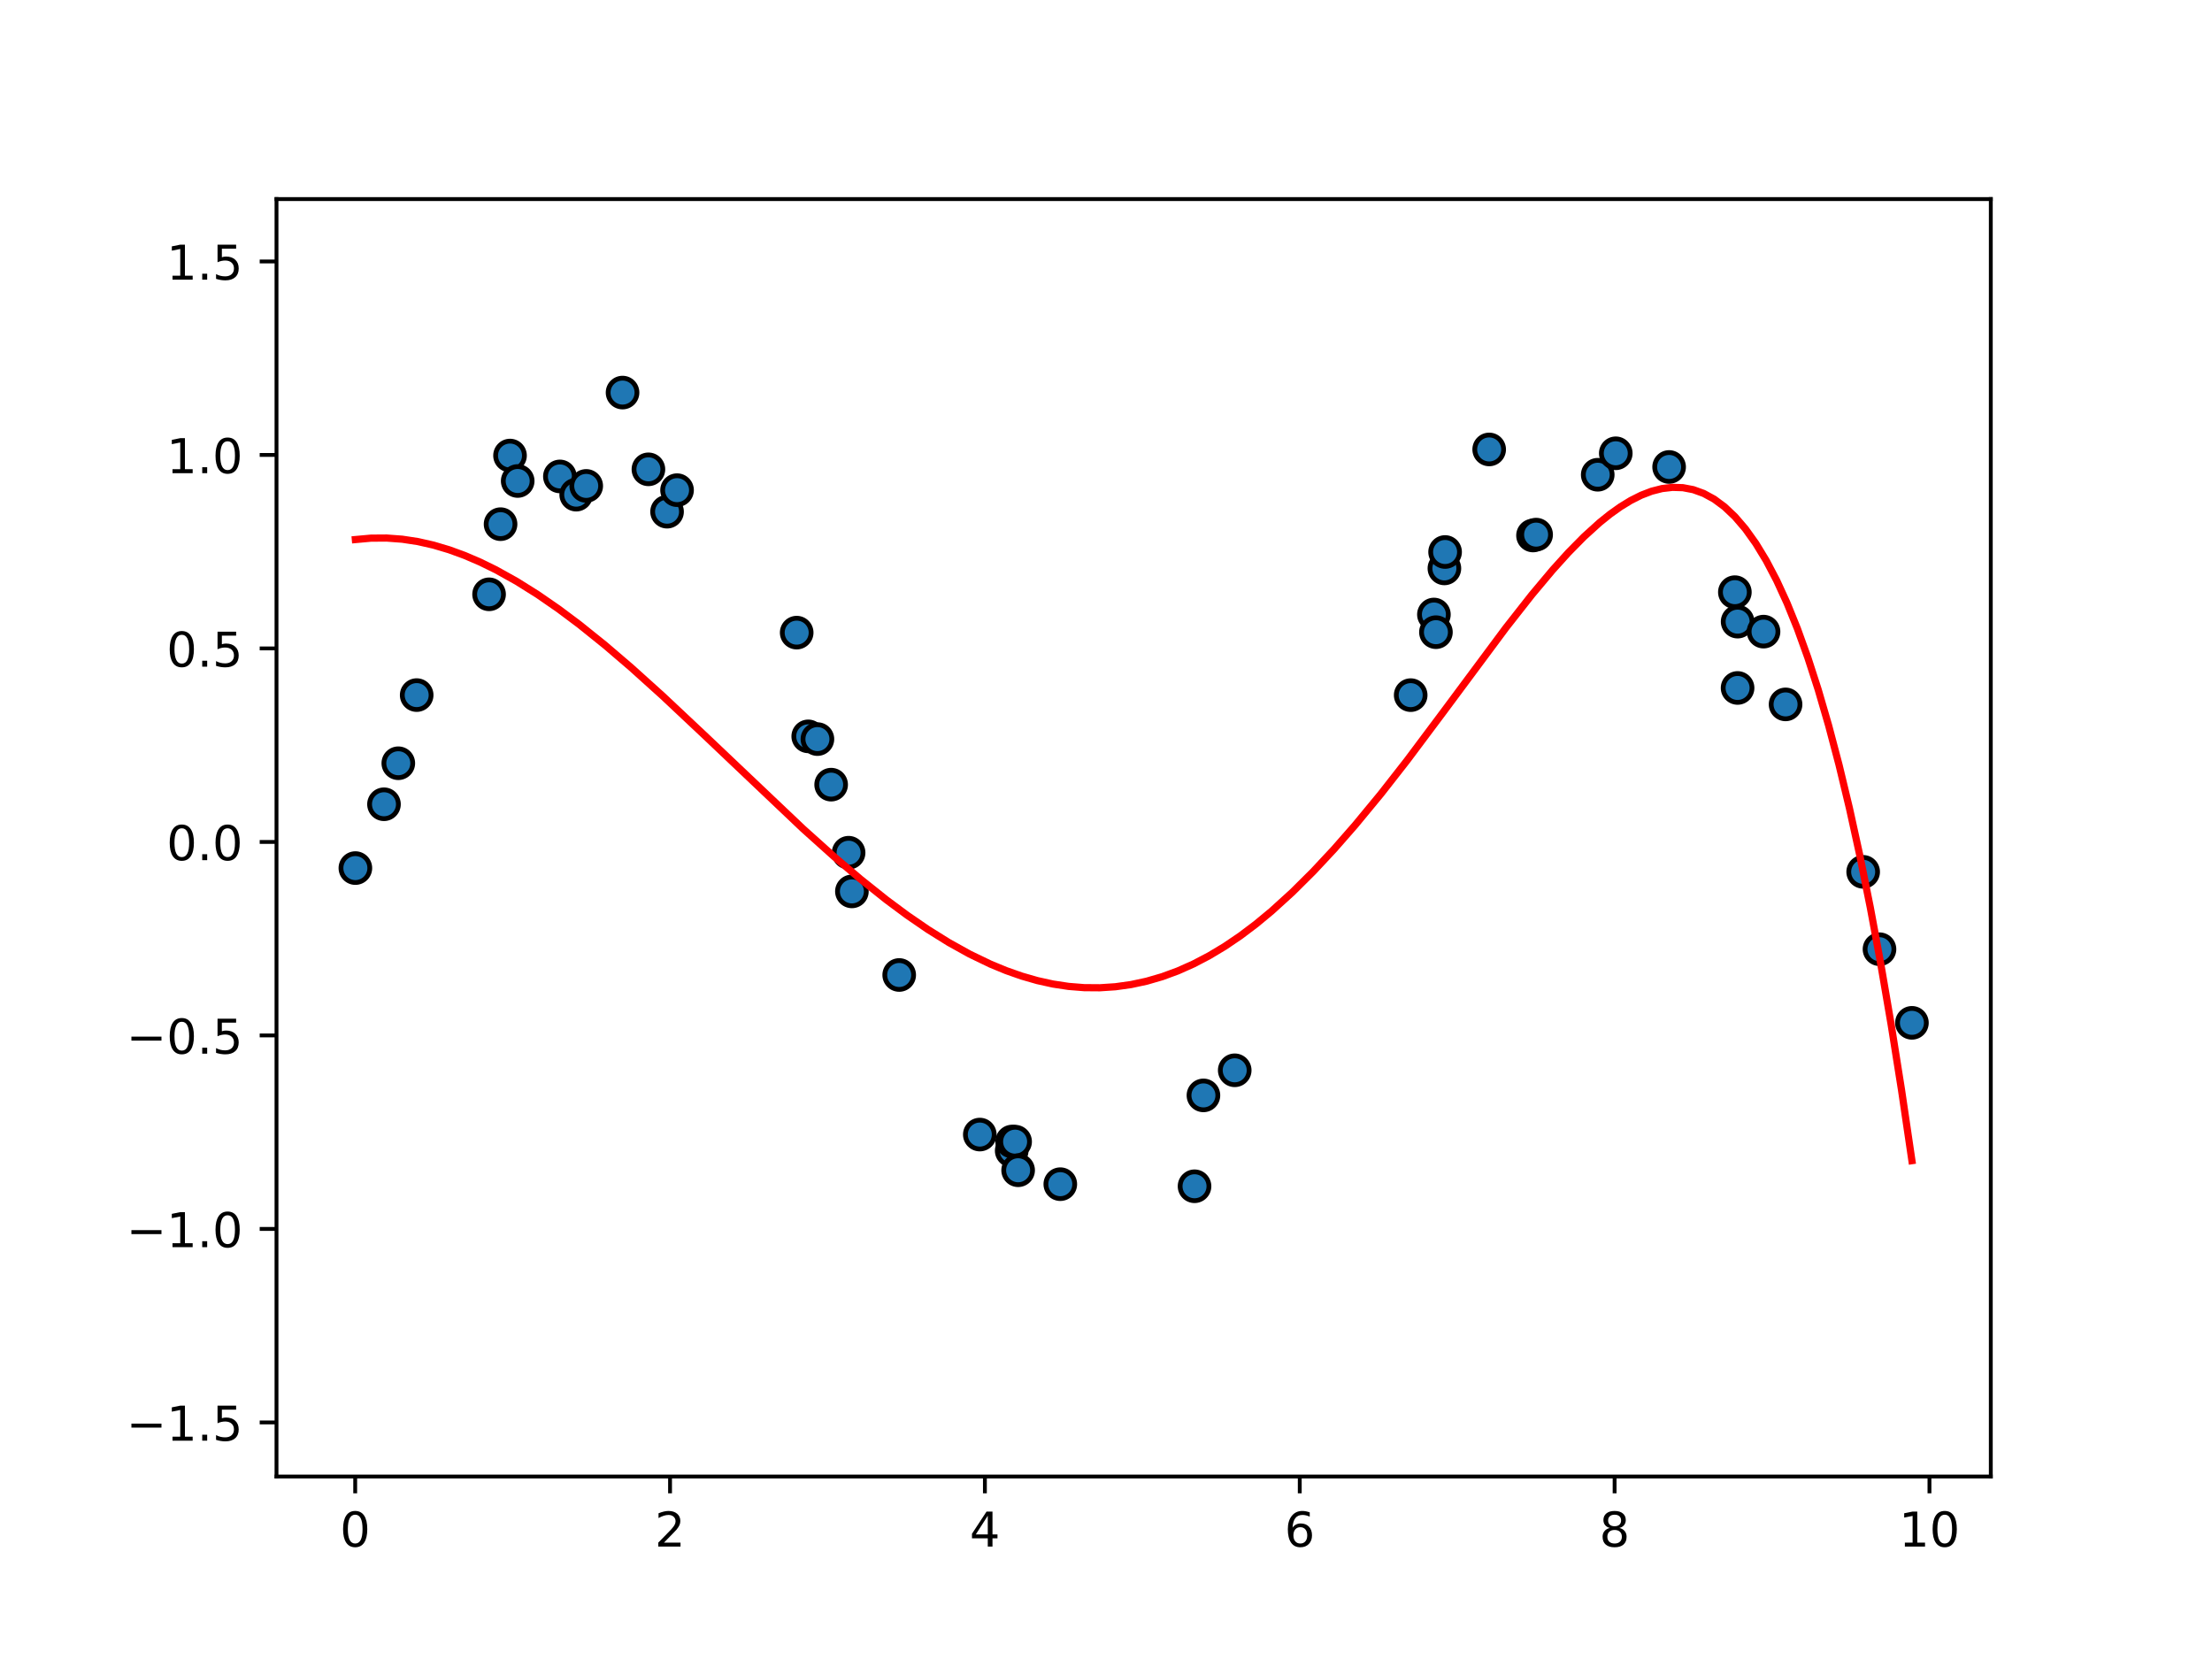 <?xml version="1.0" encoding="utf-8" standalone="no"?>
<!DOCTYPE svg PUBLIC "-//W3C//DTD SVG 1.1//EN"
  "http://www.w3.org/Graphics/SVG/1.1/DTD/svg11.dtd">
<!-- Created with matplotlib (https://matplotlib.org/) -->
<svg height="345.6pt" version="1.1" viewBox="0 0 460.8 345.6" width="460.8pt" xmlns="http://www.w3.org/2000/svg" xmlns:xlink="http://www.w3.org/1999/xlink">
 <defs>
  <style type="text/css">
*{stroke-linecap:butt;stroke-linejoin:round;white-space:pre;}
  </style>
 </defs>
 <g id="figure_1">
  <g id="patch_1">
   <path d="M 0 345.6 
L 460.8 345.6 
L 460.8 0 
L 0 0 
z
" style="fill:#ffffff;"/>
  </g>
  <g id="axes_1">
   <g id="patch_2">
    <path d="M 57.6 307.584 
L 414.72 307.584 
L 414.72 41.472 
L 57.6 41.472 
z
" style="fill:#ffffff;"/>
   </g>
   <g id="PathCollection_1">
    <defs>
     <path d="M 0 3 
C 0.796 3 1.559 2.684 2.121 2.121 
C 2.684 1.559 3 0.796 3 0 
C 3 -0.796 2.684 -1.559 2.121 -2.121 
C 1.559 -2.684 0.796 -3 0 -3 
C -0.796 -3 -1.559 -2.684 -2.121 -2.121 
C -2.684 -1.559 -3 -0.796 -3 0 
C -3 0.796 -2.684 1.559 -2.121 2.121 
C -1.559 2.684 -0.796 3 0 3 
z
" id="md6d268086e" style="stroke:#000000;"/>
    </defs>
    <g clip-path="url(#p4bbe19717d)">
     <use style="fill:#1f77b4;stroke:#000000;" x="74.031" xlink:href="#md6d268086e" y="180.838"/>
     <use style="fill:#1f77b4;stroke:#000000;" x="79.991" xlink:href="#md6d268086e" y="167.542"/>
     <use style="fill:#1f77b4;stroke:#000000;" x="82.975" xlink:href="#md6d268086e" y="158.997"/>
     <use style="fill:#1f77b4;stroke:#000000;" x="86.802" xlink:href="#md6d268086e" y="144.801"/>
     <use style="fill:#1f77b4;stroke:#000000;" x="101.884" xlink:href="#md6d268086e" y="123.807"/>
     <use style="fill:#1f77b4;stroke:#000000;" x="104.276" xlink:href="#md6d268086e" y="109.195"/>
     <use style="fill:#1f77b4;stroke:#000000;" x="106.246" xlink:href="#md6d268086e" y="94.9"/>
     <use style="fill:#1f77b4;stroke:#000000;" x="107.846" xlink:href="#md6d268086e" y="100.2"/>
     <use style="fill:#1f77b4;stroke:#000000;" x="116.636" xlink:href="#md6d268086e" y="99.249"/>
     <use style="fill:#1f77b4;stroke:#000000;" x="120.033" xlink:href="#md6d268086e" y="103.048"/>
     <use style="fill:#1f77b4;stroke:#000000;" x="122.122" xlink:href="#md6d268086e" y="101.224"/>
     <use style="fill:#1f77b4;stroke:#000000;" x="129.689" xlink:href="#md6d268086e" y="81.781"/>
     <use style="fill:#1f77b4;stroke:#000000;" x="135.077" xlink:href="#md6d268086e" y="97.77"/>
     <use style="fill:#1f77b4;stroke:#000000;" x="138.961" xlink:href="#md6d268086e" y="106.595"/>
     <use style="fill:#1f77b4;stroke:#000000;" x="141.043" xlink:href="#md6d268086e" y="102.11"/>
     <use style="fill:#1f77b4;stroke:#000000;" x="165.965" xlink:href="#md6d268086e" y="131.789"/>
     <use style="fill:#1f77b4;stroke:#000000;" x="168.369" xlink:href="#md6d268086e" y="153.397"/>
     <use style="fill:#1f77b4;stroke:#000000;" x="170.284" xlink:href="#md6d268086e" y="153.967"/>
     <use style="fill:#1f77b4;stroke:#000000;" x="173.143" xlink:href="#md6d268086e" y="163.458"/>
     <use style="fill:#1f77b4;stroke:#000000;" x="176.781" xlink:href="#md6d268086e" y="177.637"/>
     <use style="fill:#1f77b4;stroke:#000000;" x="177.466" xlink:href="#md6d268086e" y="185.694"/>
     <use style="fill:#1f77b4;stroke:#000000;" x="187.32" xlink:href="#md6d268086e" y="203.108"/>
     <use style="fill:#1f77b4;stroke:#000000;" x="204.113" xlink:href="#md6d268086e" y="236.351"/>
     <use style="fill:#1f77b4;stroke:#000000;" x="210.755" xlink:href="#md6d268086e" y="239.718"/>
     <use style="fill:#1f77b4;stroke:#000000;" x="210.848" xlink:href="#md6d268086e" y="237.801"/>
     <use style="fill:#1f77b4;stroke:#000000;" x="211.468" xlink:href="#md6d268086e" y="237.828"/>
     <use style="fill:#1f77b4;stroke:#000000;" x="212.095" xlink:href="#md6d268086e" y="243.786"/>
     <use style="fill:#1f77b4;stroke:#000000;" x="220.88" xlink:href="#md6d268086e" y="246.686"/>
     <use style="fill:#1f77b4;stroke:#000000;" x="248.844" xlink:href="#md6d268086e" y="247.12"/>
     <use style="fill:#1f77b4;stroke:#000000;" x="250.698" xlink:href="#md6d268086e" y="228.19"/>
     <use style="fill:#1f77b4;stroke:#000000;" x="257.215" xlink:href="#md6d268086e" y="222.961"/>
     <use style="fill:#1f77b4;stroke:#000000;" x="293.872" xlink:href="#md6d268086e" y="144.81"/>
     <use style="fill:#1f77b4;stroke:#000000;" x="298.71" xlink:href="#md6d268086e" y="128.014"/>
     <use style="fill:#1f77b4;stroke:#000000;" x="299.13" xlink:href="#md6d268086e" y="131.695"/>
     <use style="fill:#1f77b4;stroke:#000000;" x="300.894" xlink:href="#md6d268086e" y="118.408"/>
     <use style="fill:#1f77b4;stroke:#000000;" x="301.04" xlink:href="#md6d268086e" y="114.99"/>
     <use style="fill:#1f77b4;stroke:#000000;" x="310.223" xlink:href="#md6d268086e" y="93.627"/>
     <use style="fill:#1f77b4;stroke:#000000;" x="319.353" xlink:href="#md6d268086e" y="111.553"/>
     <use style="fill:#1f77b4;stroke:#000000;" x="320.002" xlink:href="#md6d268086e" y="111.372"/>
     <use style="fill:#1f77b4;stroke:#000000;" x="332.836" xlink:href="#md6d268086e" y="98.899"/>
     <use style="fill:#1f77b4;stroke:#000000;" x="336.596" xlink:href="#md6d268086e" y="94.428"/>
     <use style="fill:#1f77b4;stroke:#000000;" x="347.708" xlink:href="#md6d268086e" y="97.28"/>
     <use style="fill:#1f77b4;stroke:#000000;" x="361.404" xlink:href="#md6d268086e" y="123.36"/>
     <use style="fill:#1f77b4;stroke:#000000;" x="361.971" xlink:href="#md6d268086e" y="143.315"/>
     <use style="fill:#1f77b4;stroke:#000000;" x="361.979" xlink:href="#md6d268086e" y="129.497"/>
     <use style="fill:#1f77b4;stroke:#000000;" x="367.378" xlink:href="#md6d268086e" y="131.579"/>
     <use style="fill:#1f77b4;stroke:#000000;" x="371.966" xlink:href="#md6d268086e" y="146.739"/>
     <use style="fill:#1f77b4;stroke:#000000;" x="388.132" xlink:href="#md6d268086e" y="181.622"/>
     <use style="fill:#1f77b4;stroke:#000000;" x="391.533" xlink:href="#md6d268086e" y="197.739"/>
     <use style="fill:#1f77b4;stroke:#000000;" x="398.289" xlink:href="#md6d268086e" y="213.075"/>
    </g>
   </g>
   <g id="matplotlib.axis_1">
    <g id="xtick_1">
     <g id="line2d_1">
      <defs>
       <path d="M 0 0 
L 0 3.5 
" id="m2d44015159" style="stroke:#000000;stroke-width:0.8;"/>
      </defs>
      <g>
       <use style="stroke:#000000;stroke-width:0.8;" x="73.994" xlink:href="#m2d44015159" y="307.584"/>
      </g>
     </g>
     <g id="text_1">
      <!-- 0 -->
      <defs>
       <path d="M 31.781 66.406 
Q 24.172 66.406 20.328 58.906 
Q 16.5 51.422 16.5 36.375 
Q 16.5 21.391 20.328 13.891 
Q 24.172 6.391 31.781 6.391 
Q 39.453 6.391 43.281 13.891 
Q 47.125 21.391 47.125 36.375 
Q 47.125 51.422 43.281 58.906 
Q 39.453 66.406 31.781 66.406 
z
M 31.781 74.219 
Q 44.047 74.219 50.516 64.516 
Q 56.984 54.828 56.984 36.375 
Q 56.984 17.969 50.516 8.266 
Q 44.047 -1.422 31.781 -1.422 
Q 19.531 -1.422 13.062 8.266 
Q 6.594 17.969 6.594 36.375 
Q 6.594 54.828 13.062 64.516 
Q 19.531 74.219 31.781 74.219 
z
" id="DejaVuSans-48"/>
      </defs>
      <g transform="translate(70.812 322.182)scale(0.1 -0.1)">
       <use xlink:href="#DejaVuSans-48"/>
      </g>
     </g>
    </g>
    <g id="xtick_2">
     <g id="line2d_2">
      <g>
       <use style="stroke:#000000;stroke-width:0.8;" x="139.583" xlink:href="#m2d44015159" y="307.584"/>
      </g>
     </g>
     <g id="text_2">
      <!-- 2 -->
      <defs>
       <path d="M 19.188 8.297 
L 53.609 8.297 
L 53.609 0 
L 7.328 0 
L 7.328 8.297 
Q 12.938 14.109 22.625 23.891 
Q 32.328 33.688 34.812 36.531 
Q 39.547 41.844 41.422 45.531 
Q 43.312 49.219 43.312 52.781 
Q 43.312 58.594 39.234 62.25 
Q 35.156 65.922 28.609 65.922 
Q 23.969 65.922 18.812 64.312 
Q 13.672 62.703 7.812 59.422 
L 7.812 69.391 
Q 13.766 71.781 18.938 73 
Q 24.125 74.219 28.422 74.219 
Q 39.75 74.219 46.484 68.547 
Q 53.219 62.891 53.219 53.422 
Q 53.219 48.922 51.531 44.891 
Q 49.859 40.875 45.406 35.406 
Q 44.188 33.984 37.641 27.219 
Q 31.109 20.453 19.188 8.297 
z
" id="DejaVuSans-50"/>
      </defs>
      <g transform="translate(136.402 322.182)scale(0.1 -0.1)">
       <use xlink:href="#DejaVuSans-50"/>
      </g>
     </g>
    </g>
    <g id="xtick_3">
     <g id="line2d_3">
      <g>
       <use style="stroke:#000000;stroke-width:0.8;" x="205.173" xlink:href="#m2d44015159" y="307.584"/>
      </g>
     </g>
     <g id="text_3">
      <!-- 4 -->
      <defs>
       <path d="M 37.797 64.312 
L 12.891 25.391 
L 37.797 25.391 
z
M 35.203 72.906 
L 47.609 72.906 
L 47.609 25.391 
L 58.016 25.391 
L 58.016 17.188 
L 47.609 17.188 
L 47.609 0 
L 37.797 0 
L 37.797 17.188 
L 4.891 17.188 
L 4.891 26.703 
z
" id="DejaVuSans-52"/>
      </defs>
      <g transform="translate(201.992 322.182)scale(0.1 -0.1)">
       <use xlink:href="#DejaVuSans-52"/>
      </g>
     </g>
    </g>
    <g id="xtick_4">
     <g id="line2d_4">
      <g>
       <use style="stroke:#000000;stroke-width:0.8;" x="270.763" xlink:href="#m2d44015159" y="307.584"/>
      </g>
     </g>
     <g id="text_4">
      <!-- 6 -->
      <defs>
       <path d="M 33.016 40.375 
Q 26.375 40.375 22.484 35.828 
Q 18.609 31.297 18.609 23.391 
Q 18.609 15.531 22.484 10.953 
Q 26.375 6.391 33.016 6.391 
Q 39.656 6.391 43.531 10.953 
Q 47.406 15.531 47.406 23.391 
Q 47.406 31.297 43.531 35.828 
Q 39.656 40.375 33.016 40.375 
z
M 52.594 71.297 
L 52.594 62.312 
Q 48.875 64.062 45.094 64.984 
Q 41.312 65.922 37.594 65.922 
Q 27.828 65.922 22.672 59.328 
Q 17.531 52.734 16.797 39.406 
Q 19.672 43.656 24.016 45.922 
Q 28.375 48.188 33.594 48.188 
Q 44.578 48.188 50.953 41.516 
Q 57.328 34.859 57.328 23.391 
Q 57.328 12.156 50.688 5.359 
Q 44.047 -1.422 33.016 -1.422 
Q 20.359 -1.422 13.672 8.266 
Q 6.984 17.969 6.984 36.375 
Q 6.984 53.656 15.188 63.938 
Q 23.391 74.219 37.203 74.219 
Q 40.922 74.219 44.703 73.484 
Q 48.484 72.75 52.594 71.297 
z
" id="DejaVuSans-54"/>
      </defs>
      <g transform="translate(267.581 322.182)scale(0.1 -0.1)">
       <use xlink:href="#DejaVuSans-54"/>
      </g>
     </g>
    </g>
    <g id="xtick_5">
     <g id="line2d_5">
      <g>
       <use style="stroke:#000000;stroke-width:0.8;" x="336.352" xlink:href="#m2d44015159" y="307.584"/>
      </g>
     </g>
     <g id="text_5">
      <!-- 8 -->
      <defs>
       <path d="M 31.781 34.625 
Q 24.75 34.625 20.719 30.859 
Q 16.703 27.094 16.703 20.516 
Q 16.703 13.922 20.719 10.156 
Q 24.75 6.391 31.781 6.391 
Q 38.812 6.391 42.859 10.172 
Q 46.922 13.969 46.922 20.516 
Q 46.922 27.094 42.891 30.859 
Q 38.875 34.625 31.781 34.625 
z
M 21.922 38.812 
Q 15.578 40.375 12.031 44.719 
Q 8.5 49.078 8.5 55.328 
Q 8.5 64.062 14.719 69.141 
Q 20.953 74.219 31.781 74.219 
Q 42.672 74.219 48.875 69.141 
Q 55.078 64.062 55.078 55.328 
Q 55.078 49.078 51.531 44.719 
Q 48 40.375 41.703 38.812 
Q 48.828 37.156 52.797 32.312 
Q 56.781 27.484 56.781 20.516 
Q 56.781 9.906 50.312 4.234 
Q 43.844 -1.422 31.781 -1.422 
Q 19.734 -1.422 13.25 4.234 
Q 6.781 9.906 6.781 20.516 
Q 6.781 27.484 10.781 32.312 
Q 14.797 37.156 21.922 38.812 
z
M 18.312 54.391 
Q 18.312 48.734 21.844 45.562 
Q 25.391 42.391 31.781 42.391 
Q 38.141 42.391 41.719 45.562 
Q 45.312 48.734 45.312 54.391 
Q 45.312 60.062 41.719 63.234 
Q 38.141 66.406 31.781 66.406 
Q 25.391 66.406 21.844 63.234 
Q 18.312 60.062 18.312 54.391 
z
" id="DejaVuSans-56"/>
      </defs>
      <g transform="translate(333.171 322.182)scale(0.1 -0.1)">
       <use xlink:href="#DejaVuSans-56"/>
      </g>
     </g>
    </g>
    <g id="xtick_6">
     <g id="line2d_6">
      <g>
       <use style="stroke:#000000;stroke-width:0.8;" x="401.942" xlink:href="#m2d44015159" y="307.584"/>
      </g>
     </g>
     <g id="text_6">
      <!-- 10 -->
      <defs>
       <path d="M 12.406 8.297 
L 28.516 8.297 
L 28.516 63.922 
L 10.984 60.406 
L 10.984 69.391 
L 28.422 72.906 
L 38.281 72.906 
L 38.281 8.297 
L 54.391 8.297 
L 54.391 0 
L 12.406 0 
z
" id="DejaVuSans-49"/>
      </defs>
      <g transform="translate(395.579 322.182)scale(0.1 -0.1)">
       <use xlink:href="#DejaVuSans-49"/>
       <use x="63.623" xlink:href="#DejaVuSans-48"/>
      </g>
     </g>
    </g>
   </g>
   <g id="matplotlib.axis_2">
    <g id="ytick_1">
     <g id="line2d_7">
      <defs>
       <path d="M 0 0 
L -3.5 0 
" id="m16c9ea948a" style="stroke:#000000;stroke-width:0.8;"/>
      </defs>
      <g>
       <use style="stroke:#000000;stroke-width:0.8;" x="57.6" xlink:href="#m16c9ea948a" y="296.318"/>
      </g>
     </g>
     <g id="text_7">
      <!-- −1.5 -->
      <defs>
       <path d="M 10.594 35.5 
L 73.188 35.5 
L 73.188 27.203 
L 10.594 27.203 
z
" id="DejaVuSans-8722"/>
       <path d="M 10.688 12.406 
L 21 12.406 
L 21 0 
L 10.688 0 
z
" id="DejaVuSans-46"/>
       <path d="M 10.797 72.906 
L 49.516 72.906 
L 49.516 64.594 
L 19.828 64.594 
L 19.828 46.734 
Q 21.969 47.469 24.109 47.828 
Q 26.266 48.188 28.422 48.188 
Q 40.625 48.188 47.75 41.5 
Q 54.891 34.812 54.891 23.391 
Q 54.891 11.625 47.562 5.094 
Q 40.234 -1.422 26.906 -1.422 
Q 22.312 -1.422 17.547 -0.641 
Q 12.797 0.141 7.719 1.703 
L 7.719 11.625 
Q 12.109 9.234 16.797 8.062 
Q 21.484 6.891 26.703 6.891 
Q 35.156 6.891 40.078 11.328 
Q 45.016 15.766 45.016 23.391 
Q 45.016 31 40.078 35.438 
Q 35.156 39.891 26.703 39.891 
Q 22.75 39.891 18.812 39.016 
Q 14.891 38.141 10.797 36.281 
z
" id="DejaVuSans-53"/>
      </defs>
      <g transform="translate(26.317 300.117)scale(0.1 -0.1)">
       <use xlink:href="#DejaVuSans-8722"/>
       <use x="83.789" xlink:href="#DejaVuSans-49"/>
       <use x="147.412" xlink:href="#DejaVuSans-46"/>
       <use x="179.199" xlink:href="#DejaVuSans-53"/>
      </g>
     </g>
    </g>
    <g id="ytick_2">
     <g id="line2d_8">
      <g>
       <use style="stroke:#000000;stroke-width:0.8;" x="57.6" xlink:href="#m16c9ea948a" y="256.009"/>
      </g>
     </g>
     <g id="text_8">
      <!-- −1.0 -->
      <g transform="translate(26.317 259.808)scale(0.1 -0.1)">
       <use xlink:href="#DejaVuSans-8722"/>
       <use x="83.789" xlink:href="#DejaVuSans-49"/>
       <use x="147.412" xlink:href="#DejaVuSans-46"/>
       <use x="179.199" xlink:href="#DejaVuSans-48"/>
      </g>
     </g>
    </g>
    <g id="ytick_3">
     <g id="line2d_9">
      <g>
       <use style="stroke:#000000;stroke-width:0.8;" x="57.6" xlink:href="#m16c9ea948a" y="215.699"/>
      </g>
     </g>
     <g id="text_9">
      <!-- −0.5 -->
      <g transform="translate(26.317 219.498)scale(0.1 -0.1)">
       <use xlink:href="#DejaVuSans-8722"/>
       <use x="83.789" xlink:href="#DejaVuSans-48"/>
       <use x="147.412" xlink:href="#DejaVuSans-46"/>
       <use x="179.199" xlink:href="#DejaVuSans-53"/>
      </g>
     </g>
    </g>
    <g id="ytick_4">
     <g id="line2d_10">
      <g>
       <use style="stroke:#000000;stroke-width:0.8;" x="57.6" xlink:href="#m16c9ea948a" y="175.39"/>
      </g>
     </g>
     <g id="text_10">
      <!-- 0.0 -->
      <g transform="translate(34.697 179.189)scale(0.1 -0.1)">
       <use xlink:href="#DejaVuSans-48"/>
       <use x="63.623" xlink:href="#DejaVuSans-46"/>
       <use x="95.41" xlink:href="#DejaVuSans-48"/>
      </g>
     </g>
    </g>
    <g id="ytick_5">
     <g id="line2d_11">
      <g>
       <use style="stroke:#000000;stroke-width:0.8;" x="57.6" xlink:href="#m16c9ea948a" y="135.081"/>
      </g>
     </g>
     <g id="text_11">
      <!-- 0.5 -->
      <g transform="translate(34.697 138.88)scale(0.1 -0.1)">
       <use xlink:href="#DejaVuSans-48"/>
       <use x="63.623" xlink:href="#DejaVuSans-46"/>
       <use x="95.41" xlink:href="#DejaVuSans-53"/>
      </g>
     </g>
    </g>
    <g id="ytick_6">
     <g id="line2d_12">
      <g>
       <use style="stroke:#000000;stroke-width:0.8;" x="57.6" xlink:href="#m16c9ea948a" y="94.771"/>
      </g>
     </g>
     <g id="text_12">
      <!-- 1.0 -->
      <g transform="translate(34.697 98.57)scale(0.1 -0.1)">
       <use xlink:href="#DejaVuSans-49"/>
       <use x="63.623" xlink:href="#DejaVuSans-46"/>
       <use x="95.41" xlink:href="#DejaVuSans-48"/>
      </g>
     </g>
    </g>
    <g id="ytick_7">
     <g id="line2d_13">
      <g>
       <use style="stroke:#000000;stroke-width:0.8;" x="57.6" xlink:href="#m16c9ea948a" y="54.462"/>
      </g>
     </g>
     <g id="text_13">
      <!-- 1.5 -->
      <g transform="translate(34.697 58.261)scale(0.1 -0.1)">
       <use xlink:href="#DejaVuSans-49"/>
       <use x="63.623" xlink:href="#DejaVuSans-46"/>
       <use x="95.41" xlink:href="#DejaVuSans-53"/>
      </g>
     </g>
    </g>
   </g>
   <g id="line2d_14">
    <path clip-path="url(#p4bbe19717d)" d="M 74.031 112.401 
L 77.285 112.106 
L 80.538 112.084 
L 83.791 112.325 
L 87.045 112.819 
L 90.298 113.556 
L 93.552 114.524 
L 96.805 115.712 
L 100.058 117.11 
L 103.312 118.706 
L 107.65 121.122 
L 111.988 123.842 
L 116.326 126.838 
L 120.663 130.082 
L 126.086 134.442 
L 131.508 139.085 
L 138.015 144.951 
L 146.691 153.105 
L 167.296 172.657 
L 173.803 178.497 
L 179.225 183.114 
L 184.647 187.444 
L 188.985 190.665 
L 193.323 193.641 
L 197.661 196.346 
L 201.999 198.757 
L 206.337 200.848 
L 209.59 202.193 
L 212.844 203.338 
L 216.097 204.274 
L 219.351 204.993 
L 222.604 205.486 
L 225.857 205.746 
L 229.111 205.771 
L 232.364 205.557 
L 235.618 205.102 
L 238.871 204.402 
L 242.125 203.455 
L 245.378 202.258 
L 248.631 200.807 
L 251.885 199.104 
L 255.138 197.153 
L 258.392 194.95 
L 261.645 192.494 
L 264.899 189.799 
L 269.236 185.857 
L 273.574 181.545 
L 277.912 176.897 
L 282.25 171.945 
L 287.673 165.377 
L 293.095 158.447 
L 300.686 148.305 
L 313.7 130.795 
L 319.122 123.889 
L 323.46 118.718 
L 326.714 115.119 
L 329.967 111.819 
L 333.22 108.869 
L 335.389 107.125 
L 337.558 105.58 
L 339.727 104.252 
L 341.896 103.162 
L 344.065 102.331 
L 346.234 101.778 
L 348.403 101.525 
L 350.572 101.592 
L 352.741 102.006 
L 354.91 102.792 
L 357.079 103.974 
L 359.248 105.579 
L 361.417 107.631 
L 363.586 110.157 
L 365.755 113.188 
L 367.924 116.754 
L 370.093 120.884 
L 372.262 125.61 
L 374.43 130.961 
L 376.599 136.974 
L 378.768 143.685 
L 380.937 151.133 
L 383.106 159.354 
L 385.275 168.385 
L 387.444 178.263 
L 389.613 189.025 
L 391.782 200.714 
L 393.951 213.374 
L 396.12 227.05 
L 398.289 241.788 
L 398.289 241.788 
" style="fill:none;stroke:#ff0000;stroke-linecap:square;stroke-width:1.5;"/>
   </g>
   <g id="patch_3">
    <path d="M 57.6 307.584 
L 57.6 41.472 
" style="fill:none;stroke:#000000;stroke-linecap:square;stroke-linejoin:miter;stroke-width:0.8;"/>
   </g>
   <g id="patch_4">
    <path d="M 414.72 307.584 
L 414.72 41.472 
" style="fill:none;stroke:#000000;stroke-linecap:square;stroke-linejoin:miter;stroke-width:0.8;"/>
   </g>
   <g id="patch_5">
    <path d="M 57.6 307.584 
L 414.72 307.584 
" style="fill:none;stroke:#000000;stroke-linecap:square;stroke-linejoin:miter;stroke-width:0.8;"/>
   </g>
   <g id="patch_6">
    <path d="M 57.6 41.472 
L 414.72 41.472 
" style="fill:none;stroke:#000000;stroke-linecap:square;stroke-linejoin:miter;stroke-width:0.8;"/>
   </g>
  </g>
 </g>
 <defs>
  <clipPath id="p4bbe19717d">
   <rect height="266.112" width="357.12" x="57.6" y="41.472"/>
  </clipPath>
 </defs>
</svg>

